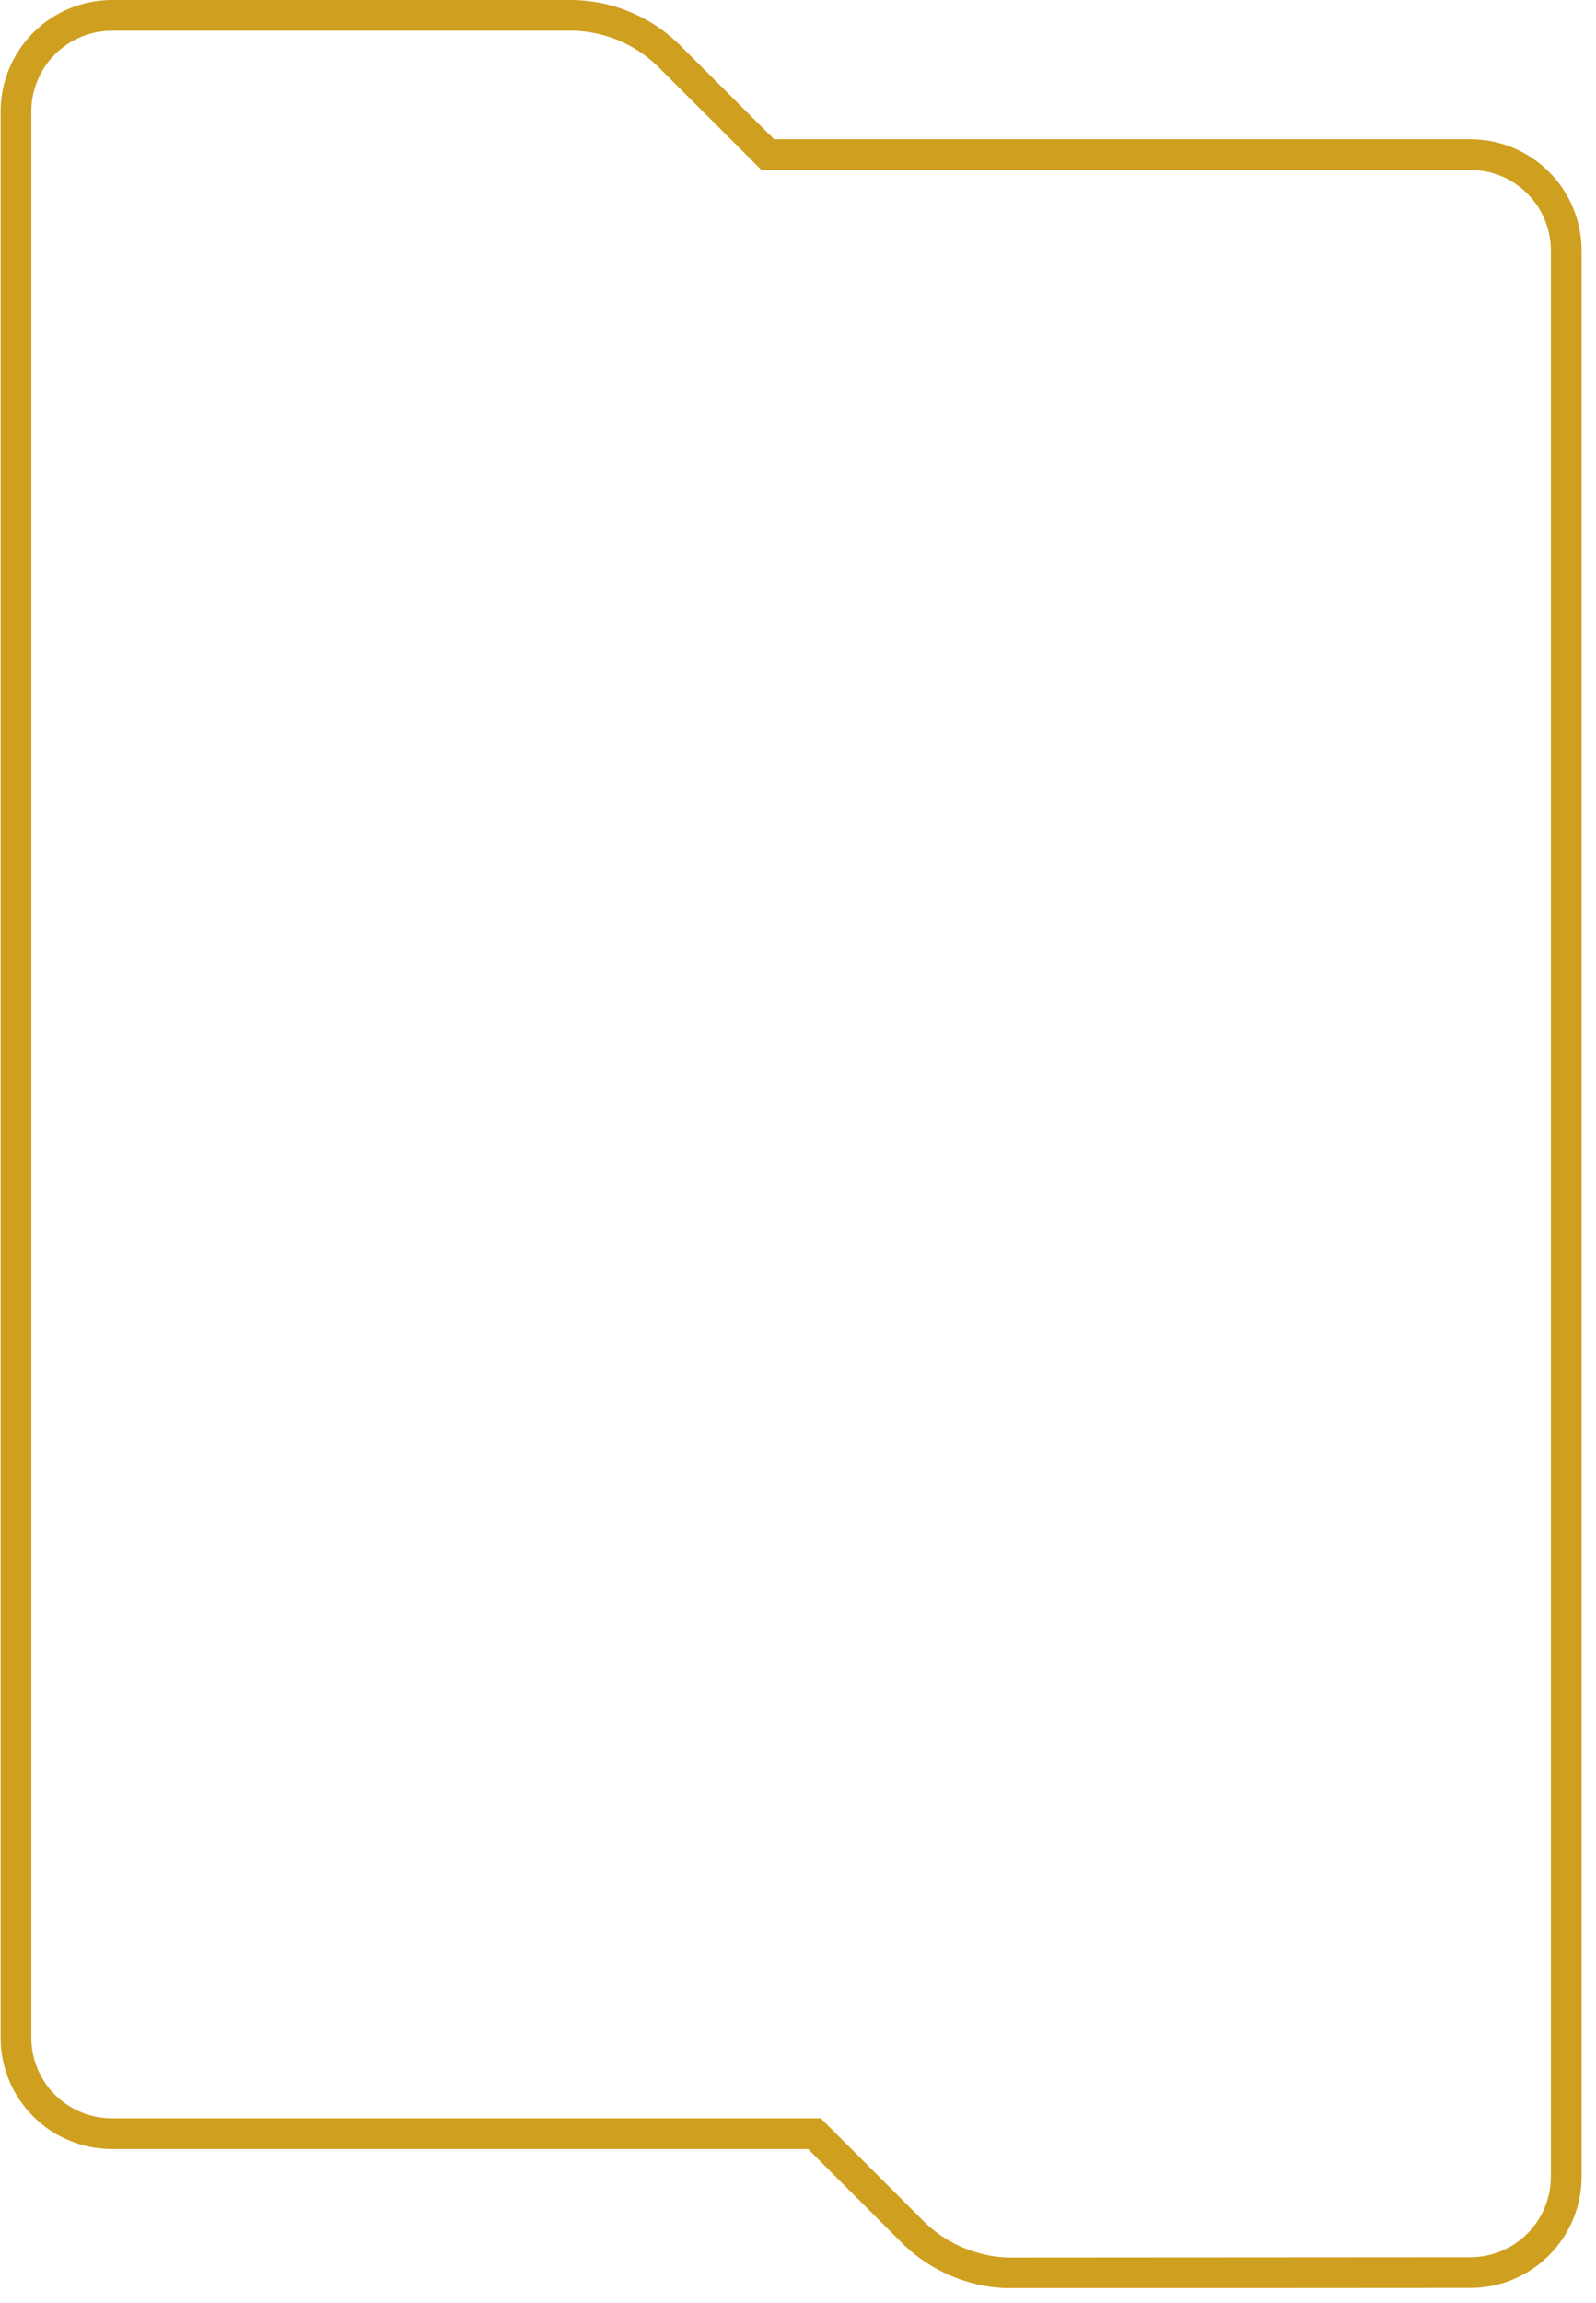 <svg width="104" height="150" viewBox="0 0 104 150" fill="none" xmlns="http://www.w3.org/2000/svg">
<g clip-path="url(#clip0_101_13)">
<path d="M65.72 148.05C63.436 147.991 61.255 147.086 59.6 145.51L53.07 138.98H7.28C5.626 138.977 4.04 138.319 2.871 137.149C1.701 135.98 1.043 134.394 1.04 132.74V7.25C1.043 5.595 1.701 4.008 2.87 2.837C4.039 1.666 5.625 1.005 7.28 1H37.37C39.655 1.055 41.837 1.961 43.49 3.54L50.03 10.07H95.81C97.466 10.07 99.054 10.727 100.226 11.897C101.398 13.067 102.057 14.654 102.06 16.31V141.78C102.06 143.438 101.402 145.027 100.229 146.199C99.057 147.371 97.468 148.03 95.81 148.03L65.72 148.05Z" stroke="#CF9F1F" stroke-width="2" stroke-miterlimit="10"/>
</g>
<defs>
<clipPath id="clip0_101_13">
<rect width="103.06" height="149.04" fill="white"/>
</clipPath>
</defs>
</svg>
